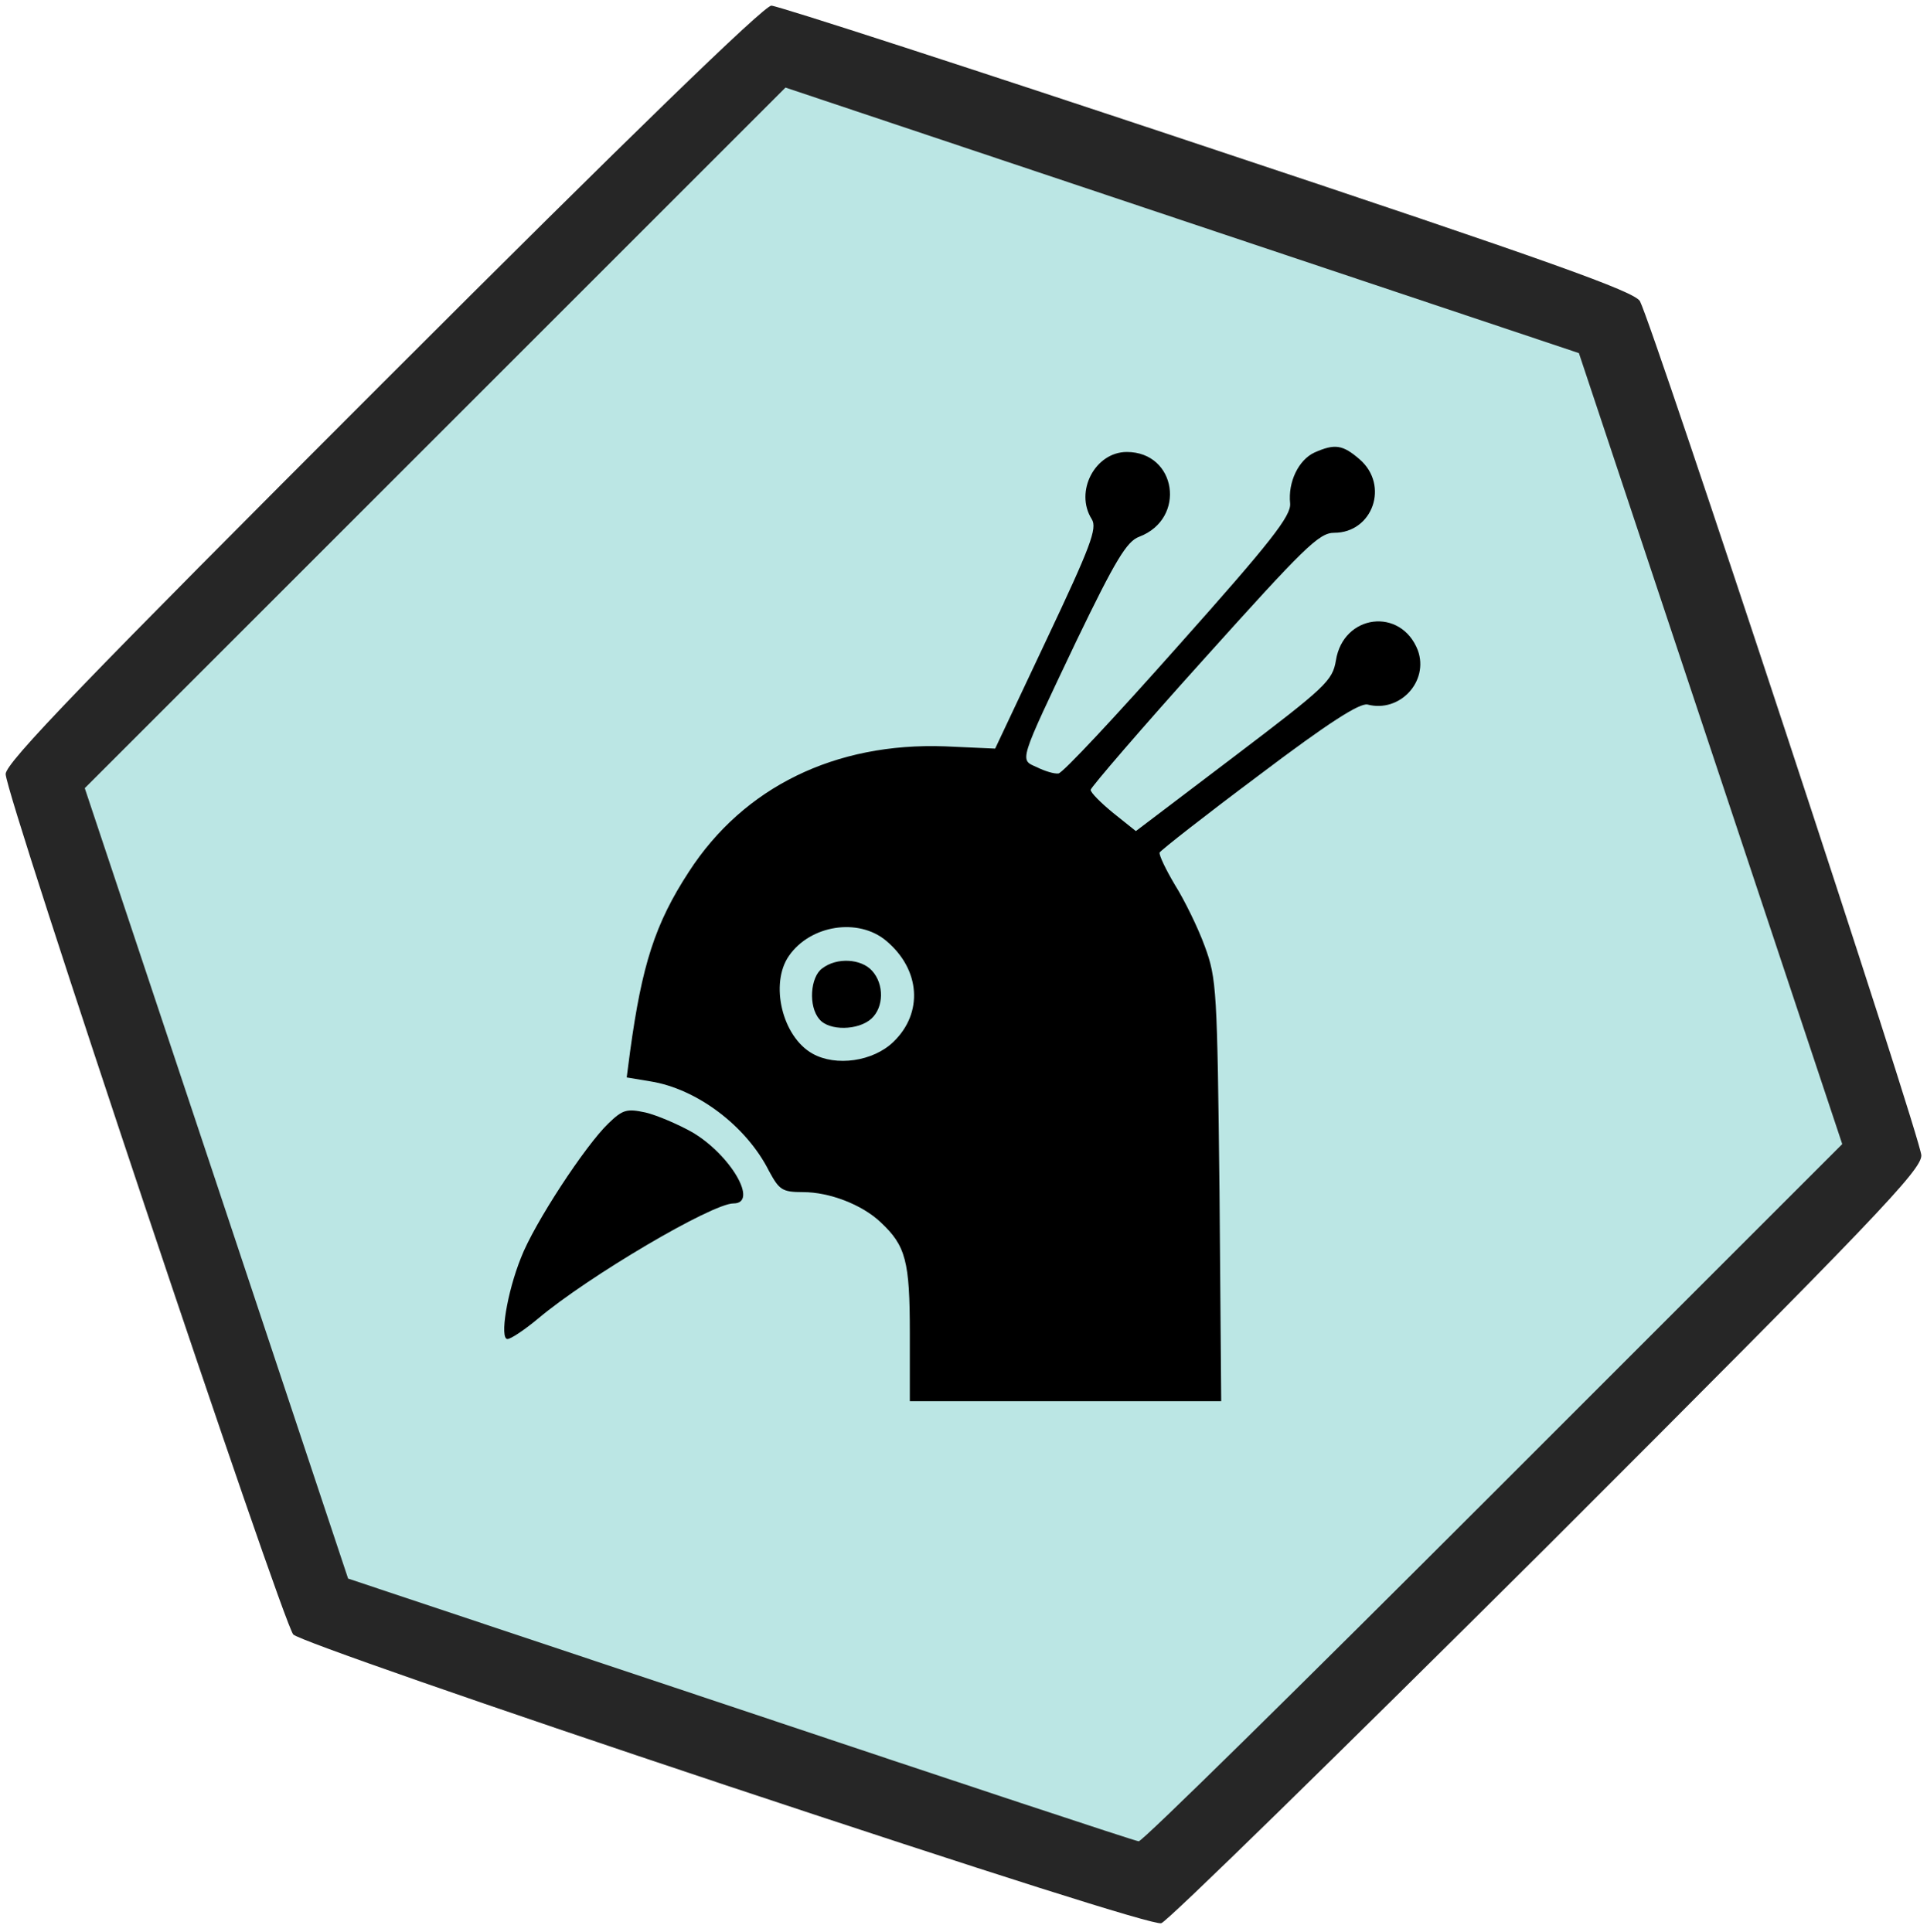 <?xml version="1.0" encoding="utf-8"?>
<!DOCTYPE svg PUBLIC "-//W3C//DTD SVG 1.0//EN" "http://www.w3.org/TR/2001/REC-SVG-20010904/DTD/svg10.dtd">
<svg version="1.0" xmlns="http://www.w3.org/2000/svg" width="341px" height="342px" viewBox="0 0 341 342" preserveAspectRatio="xMidYMid meet">
 <g fill="#000000">
  <path d="M158 239 c0 -12.8 -0.7 -15.5 -5.2 -19.7 -4.8 -4.5 -14.2 -6.7 -18.6 -4.4 -0.9 0.5 -5.9 3 -11 5.5 -9.7 4.8 -17.9 10 -25 16 -3.5 2.8 -5.2 3.6 -8.4 3.6 l-4.1 0 0.6 -7.2 c0.3 -4 1.5 -9.7 2.6 -12.7 2.6 -6.5 9.7 -17.5 14.9 -23.4 3.7 -4.1 3.9 -4.6 5.1 -15 3.8 -34.1 23.3 -52.7 55.1 -52.7 l9.5 0 7.9 -17 c7.5 -16.1 7.9 -17.4 7.7 -23.3 -0.2 -5.1 0.2 -6.8 1.9 -9 1.9 -2.4 2.8 -2.7 8.4 -2.7 8.7 0 10.6 1.9 10.6 10.3 -0.1 6.8 -1 8.6 -5.4 10.8 -2.4 1.1 -4.4 4.4 -10.8 17.9 -9.2 19.2 -10.2 19.7 14.6 -8 14.1 -15.7 16.6 -19 16.6 -21.7 0 -7.1 3.6 -10.3 11.5 -10.3 3.2 0 5.1 0.7 7.2 2.4 2.5 2.2 2.8 3.1 2.8 8.4 0 7.1 -1.8 9.7 -7.6 10.9 -3.5 0.7 -6 3.1 -22.3 21.3 -15.7 17.5 -18.1 20.6 -16.6 21.4 1.4 0.6 5.1 -1.6 17.3 -10.9 14.3 -10.9 15.5 -12.1 16.1 -15.6 0.8 -5.1 3.6 -6.9 10.6 -6.9 6.7 0 9.5 2.1 10.6 7.6 0.8 4.5 -1.1 11 -3.6 12.4 -1 0.5 -3.5 1 -5.5 1 -3 0 -6 1.8 -19.5 12 l-15.9 12 1.9 3.3 c1.1 1.8 3 6 4.2 9.3 2.1 5.7 2.2 7.5 2.6 46.2 l0.3 40.2 -30.5 0 -30.6 0 0 -12z"/>
 </g>
 <g fill="#262626">
  <path d="M128.5 316 c-42.9 -14.3 -75.6 -25.7 -76.6 -26.7 -1.9 -2.1 -50.9 -148.5 -50.9 -152.3 0 -2 14 -16.5 66.8 -69.3 43.7 -43.7 67.4 -66.7 68.7 -66.7 1.1 0 35.9 11.3 77.3 25.1 61 20.3 75.4 25.5 76.4 27.2 2.4 4.6 49.8 148.4 49.8 151.2 0 2.6 -7.9 10.9 -66.2 69.2 -36.5 36.3 -67.2 66.4 -68.3 66.7 -1.2 0.4 -31 -9.1 -77 -24.4z m170.4 -182.7 l-22.5 -67.8 -67.9 -22.8 -68 -22.7 -60.5 60.5 -60.5 60.5 22.6 67.7 22.5 67.7 68 22.7 67.9 22.7 60.5 -60.4 60.5 -60.4 -22.6 -67.7z"/>
 </g>
 <g fill="#bbe6e4">
  <path d="M131.1 302.6 l-69.5 -23.2 -23.3 -70 -23.3 -69.9 62 -62 62 -62 70.2 23.5 70.2 23.5 23.3 70 23.3 70 -61.7 61.7 c-34 34 -62.2 61.8 -62.8 61.7 -0.5 0 -32.2 -10.5 -70.4 -23.3z m84.7 -91.8 c-0.4 -35.6 -0.5 -37.6 -2.6 -43.3 -1.2 -3.3 -3.6 -8.2 -5.3 -10.9 -1.6 -2.7 -2.8 -5.2 -2.7 -5.7 0.2 -0.4 8.1 -6.6 17.6 -13.7 12.3 -9.3 17.8 -12.8 19.2 -12.5 5.7 1.5 10.9 -4.1 8.9 -9.6 -3 -7.7 -13.2 -6.4 -14.5 1.8 -0.6 3.6 -1.8 4.7 -18 17 l-17.4 13.2 -4 -3.2 c-2.2 -1.8 -4 -3.6 -4 -4.1 0 -0.4 9 -10.9 20 -23.1 17.8 -19.8 20.4 -22.4 23.1 -22.4 6.8 0 9.8 -8.4 4.5 -13 -3 -2.6 -4.4 -2.8 -8 -1.2 -2.8 1.3 -4.7 5.2 -4.3 9 0.2 2.2 -3.4 6.8 -19.8 25.2 -11 12.4 -20.5 22.6 -21.2 22.6 -0.7 0.1 -2.4 -0.4 -3.8 -1.1 -3.1 -1.4 -3.4 -0.5 7 -22.4 6.9 -14.3 8.9 -17.6 11.1 -18.4 8.4 -3.2 6.6 -15 -2.2 -15 -5.6 0 -9.3 7 -6.2 11.9 1 1.6 -0.2 4.8 -8 21.3 l-9.1 19.3 -8.9 -0.4 c-19.4 -0.7 -35.6 7.2 -45.3 22.2 -6 9.2 -8.3 16.5 -10.4 31.8 l-0.6 4.6 4.2 0.7 c8.2 1.3 17 7.9 21 15.9 1.8 3.3 2.3 3.7 6 3.7 4.7 0 10.4 2.2 13.7 5.3 4.5 4.2 5.2 6.9 5.2 19.7 l0 12 27.6 0 27.5 0 -0.3 -37.2z m-120.6 22.6 c8.9 -7.5 30.8 -20.4 34.6 -20.4 4.5 0 -0.5 -8.6 -7.3 -12.6 -2.5 -1.4 -6.2 -3 -8.3 -3.5 -3.3 -0.7 -4 -0.5 -6.5 1.9 -4.1 3.9 -13.2 17.8 -15.5 23.8 -2.5 6.2 -3.8 14.4 -2.4 14.4 0.6 0 3 -1.6 5.4 -3.6z"/>
  <path d="M143.8 186.5 c-5.4 -3 -7.6 -12.4 -4.2 -17.3 3.8 -5.5 12.3 -6.8 17.2 -2.7 6.1 5.1 6.6 12.8 1.3 17.9 -3.6 3.5 -10.2 4.4 -14.3 2.1z m10.4 -6.2 c2.2 -2 2.3 -6.1 0.1 -8.5 -1.9 -2.1 -6.2 -2.4 -8.8 -0.4 -2.1 1.5 -2.5 6.7 -0.5 9 1.7 2.1 6.9 2 9.2 -0.1z"/>
 </g>
</svg>